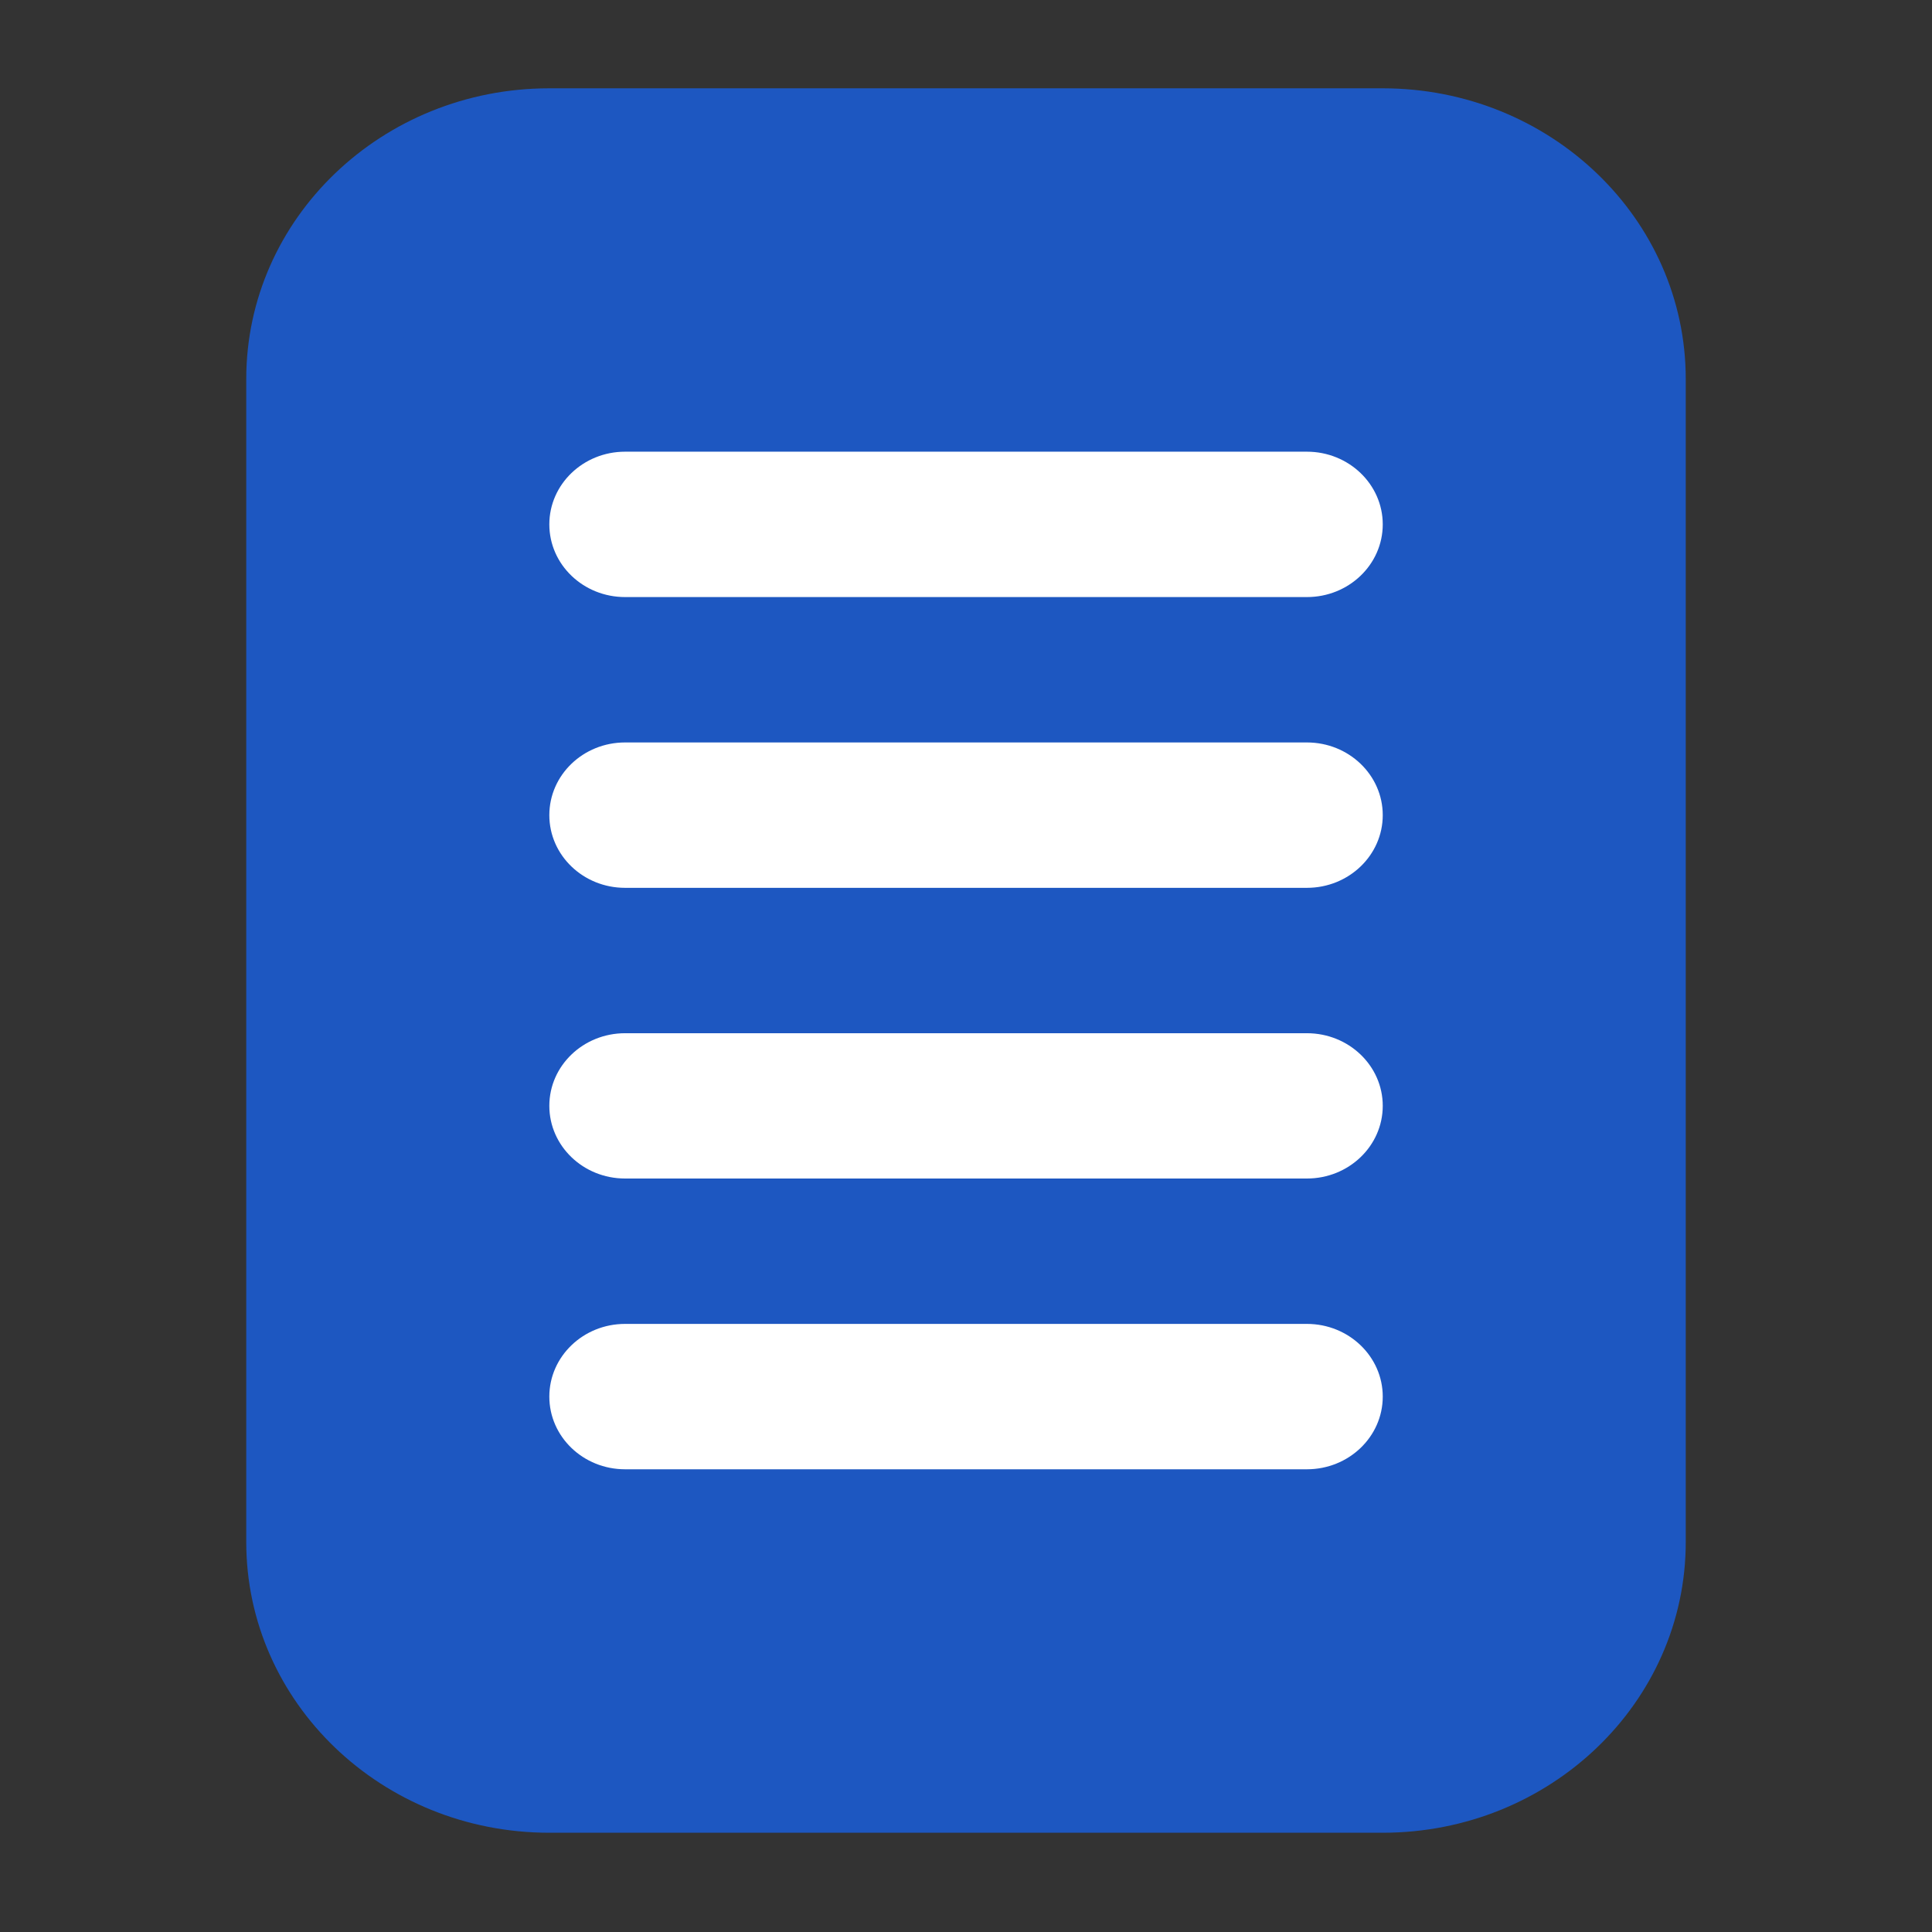 <svg width="24" height="24" viewBox="0 0 24 24" fill="none" xmlns="http://www.w3.org/2000/svg">
<rect x="0" y="0" width="24" height="24" fill="#333333" stroke="none"/>
<path d="M4 3C4 2.448 4.448 2 5 2H19C19.552 2 20 2.448 20 3V20C20 20.552 19.552 21 19 21H5C4.448 21 4 20.552 4 20V3Z" fill="#1D57C1"/>
<path fill-rule="evenodd" clip-rule="evenodd" d="M6.824 17.349C6.824 16.851 7.245 16.446 7.765 16.446H16.235C16.755 16.446 17.177 16.851 17.177 17.349C17.177 17.848 16.755 18.252 16.235 18.252H7.765C7.245 18.252 6.824 17.848 6.824 17.349Z" fill="white"/>
<path fill-rule="evenodd" clip-rule="evenodd" d="M6.824 13.737C6.824 13.239 7.245 12.835 7.765 12.835H16.235C16.755 12.835 17.177 13.239 17.177 13.737C17.177 14.236 16.755 14.64 16.235 14.64H7.765C7.245 14.64 6.824 14.236 6.824 13.737Z" fill="white"/>
<path fill-rule="evenodd" clip-rule="evenodd" d="M6.824 10.126C6.824 9.627 7.245 9.223 7.765 9.223H16.235C16.755 9.223 17.177 9.627 17.177 10.126C17.177 10.625 16.755 11.029 16.235 11.029H7.765C7.245 11.029 6.824 10.625 6.824 10.126Z" fill="white"/>
<path fill-rule="evenodd" clip-rule="evenodd" d="M6.824 6.514C6.824 6.016 7.245 5.611 7.765 5.611H16.235C16.755 5.611 17.177 6.016 17.177 6.514C17.177 7.013 16.755 7.417 16.235 7.417H7.765C7.245 7.417 6.824 7.013 6.824 6.514Z" fill="white"/>
<path fill-rule="evenodd" clip-rule="evenodd" d="M3.059 4.709C3.059 2.714 4.744 1.097 6.823 1.097H17.176C19.255 1.097 20.941 2.714 20.941 4.709V19.155C20.941 21.15 19.255 22.767 17.176 22.767H6.823C4.744 22.767 3.059 21.15 3.059 19.155V4.709ZM6.823 2.903C5.784 2.903 4.941 3.711 4.941 4.709V19.155C4.941 20.152 5.784 20.961 6.823 20.961H17.176C18.216 20.961 19.059 20.152 19.059 19.155V4.709C19.059 3.711 18.216 2.903 17.176 2.903H6.823Z" fill="#1D57C1"/>
</svg>
